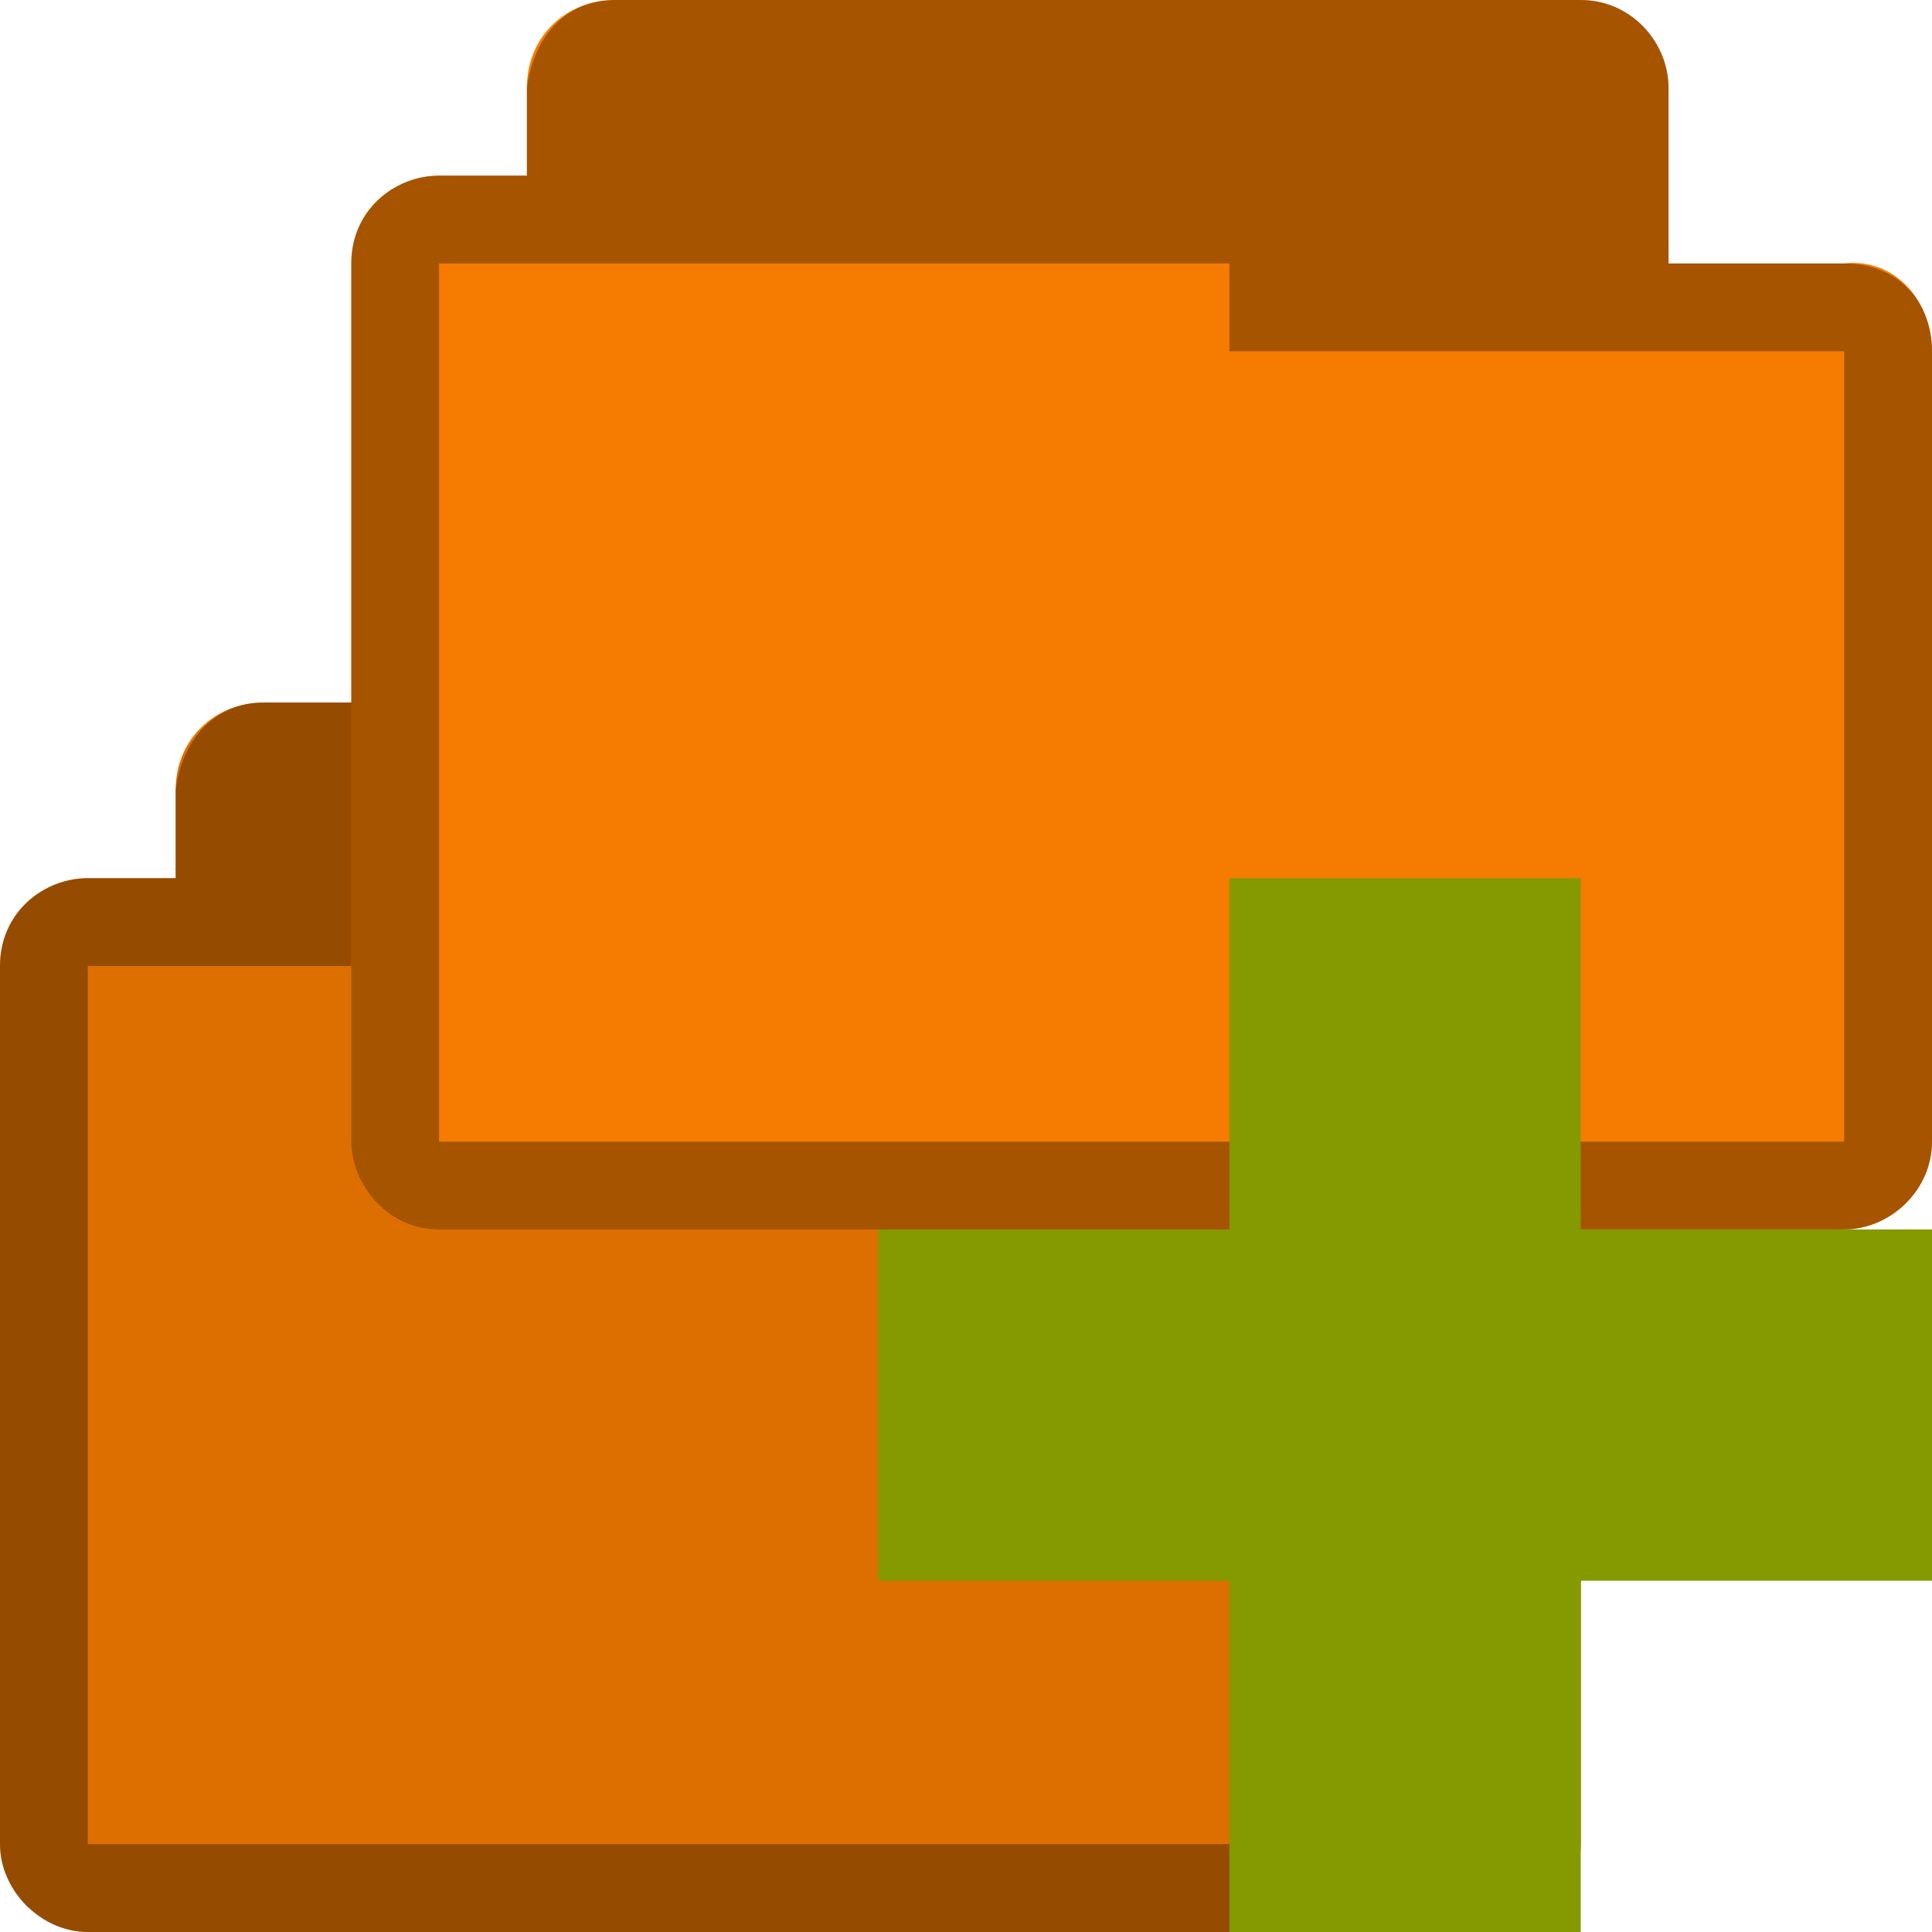 <?xml version="1.0" encoding="UTF-8" standalone="no"?>
<svg
   xmlns:dc="http://purl.org/dc/elements/1.1/"
   xmlns:cc="http://creativecommons.org/ns#"
   xmlns:rdf="http://www.w3.org/1999/02/22-rdf-syntax-ns#"
   xmlns:svg="http://www.w3.org/2000/svg"
   xmlns="http://www.w3.org/2000/svg"
   xmlns:sodipodi="http://sodipodi.sourceforge.net/DTD/sodipodi-0.dtd"
   xmlns:inkscape="http://www.inkscape.org/namespaces/inkscape"
   width="22"
   height="22"
   viewBox="0 0 22 22"
   id="svg2"
   version="1.1"
   inkscape:version="0.91 r"
   sodipodi:docname="orange-add-folders-to-archive.svg">
  <defs
     id="defs18" />
  <sodipodi:namedview
     pagecolor="#ffffff"
     bordercolor="#666666"
     borderopacity="1"
     objecttolerance="10"
     gridtolerance="10"
     guidetolerance="10"
     inkscape:pageopacity="0"
     inkscape:pageshadow="2"
     inkscape:window-width="1280"
     inkscape:window-height="969"
     id="namedview16"
     showgrid="true"
     inkscape:zoom="10.727273"
     inkscape:cx="12.9961"
     inkscape:cy="22.453299"
     inkscape:window-x="0"
     inkscape:window-y="0"
     inkscape:window-maximized="1"
     inkscape:current-layer="svg2">
    <inkscape:grid
       type="xygrid"
       id="grid2997" />
  </sodipodi:namedview>
  <path
     style="font-size:medium;font-style:normal;font-variant:normal;font-weight:normal;font-stretch:normal;text-indent:0;text-align:start;text-decoration:none;line-height:normal;letter-spacing:normal;word-spacing:normal;text-transform:none;direction:ltr;block-progression:tb;writing-mode:lr-tb;text-anchor:start;baseline-shift:baseline;color:#000000;fill:#f57c00;fill-opacity:1;fill-rule:nonzero;stroke:none;stroke-width:1.033;marker:none;visibility:visible;display:inline;overflow:visible;enable-background:accumulate;font-family:Sans;-inkscape-font-specification:Sans"
     d="m 3,8 c -0.547,0 -1,0.41 -1,1 l 0,1 -1,0 c -0.502,0 -1,0.385 -1,1 -1.52e-5,4.594 0,5.406 0,10 0,0.546 0.493,1 1,1 l 16,0 c 0.516,0 1,-0.437 1,-1 l 0,-9 c 0,-0.577 -0.427,-1.066 -1,-1 l -2,0 0,-2 c 0,-0.487 -0.402,-1 -1,-1 z"
     id="path2995-7"
     inkscape:connector-curvature="0"
     sodipodi:nodetypes="ccccccssssscssc" />
  <path
     style="font-size:medium;font-style:normal;font-variant:normal;font-weight:normal;font-stretch:normal;text-indent:0;text-align:start;text-decoration:none;line-height:normal;letter-spacing:normal;word-spacing:normal;text-transform:none;direction:ltr;block-progression:tb;writing-mode:lr-tb;text-anchor:start;baseline-shift:baseline;color:#000000;fill:#000000;fill-opacity:0.102;fill-rule:nonzero;stroke:none;stroke-width:1.033;marker:none;visibility:visible;display:inline;overflow:visible;enable-background:accumulate;font-family:Sans;-inkscape-font-specification:Sans"
     d="M 3,8 C 2.735,8 2.492,8.115 2.312,8.281 2.121,8.458 2,8.695 2,9 l 0,1 -1,0 c -0.502,0 -1,0.385 -1,1 -1.5e-5,4.594 0,5.406 0,10 0,0.244 0.104,0.498 0.281,0.688 0.037,0.039 0.083,0.061 0.125,0.094 0.061,0.048 0.116,0.092 0.188,0.125 C 0.719,21.965 0.864,22 1,22 l 16,0 c 0.13,0 0.257,-0.012 0.375,-0.062 C 17.729,21.788 18,21.422 18,21 l 0,-9 c 0,-0.143 -0.016,-0.286 -0.062,-0.406 -0.046,-0.118 -0.138,-0.223 -0.219,-0.312 -0.092,-0.102 -0.184,-0.17 -0.312,-0.219 C 17.286,11.017 17.143,10.984 17,11 l -2,0 0,-2 C 15,8.864 14.964,8.722 14.906,8.594 14.89,8.557 14.864,8.535 14.844,8.5 14.806,8.435 14.77,8.368 14.719,8.312 14.633,8.223 14.519,8.147 14.406,8.094 14.277,8.033 14.15,8 14,8 L 3,8 z"
     id="path3029"
     inkscape:connector-curvature="0" />
  <path
     style="font-size:medium;font-style:normal;font-variant:normal;font-weight:normal;font-stretch:normal;text-indent:0;text-align:start;text-decoration:none;line-height:normal;letter-spacing:normal;word-spacing:normal;text-transform:none;direction:ltr;block-progression:tb;writing-mode:lr-tb;text-anchor:start;baseline-shift:baseline;color:#000000;fill:#000000;fill-opacity:0.322;fill-rule:nonzero;stroke:none;stroke-width:1.033;marker:none;visibility:visible;display:inline;overflow:visible;enable-background:accumulate;font-family:Sans;-inkscape-font-specification:Sans"
     d="m 3,8 c -0.544,0 -0.921,0.404 -1,1 l 0,1 -1,0 c -0.507,0 -1,0.396 -1,1 -2.59e-5,4.594 0,5.406 0,10 0,0.487 0.419,1 1,1 l 16,0 c 0.521,0 1,-0.443 1,-1 l 0,-9 c 0,-0.573 -0.394,-1 -1,-1 l -2,0 0,-2 c 0,-0.559 -0.457,-1 -1,-1 z M 10,11 l 0,1 7,0 0,9 -16,0 0,-10 z"
     id="path3786-7"
     inkscape:connector-curvature="0"
     sodipodi:nodetypes="ssccccssssscsssccccccc" />
  <path
     style="font-size:medium;font-style:normal;font-variant:normal;font-weight:normal;font-stretch:normal;text-indent:0;text-align:start;text-decoration:none;line-height:normal;letter-spacing:normal;word-spacing:normal;text-transform:none;direction:ltr;block-progression:tb;writing-mode:lr-tb;text-anchor:start;baseline-shift:baseline;color:#000000;fill:#f57c00;fill-opacity:1;fill-rule:nonzero;stroke:none;stroke-width:1.033;marker:none;visibility:visible;display:inline;overflow:visible;enable-background:accumulate;font-family:Sans;-inkscape-font-specification:Sans"
     d="M 7,0 C 6.453,0 6,0.41 6,1 L 6,2 5,2 C 4.498,2 4,2.385 4,3 c -1.52e-5,4.594 0,5.406 0,10 0,0.546 0.493,1 1,1 l 16,0 c 0.516,0 1,-0.437 1,-1 L 22,4 C 22,3.423 21.573,2.934 21,3 L 19,3 19,1 C 19,0.513 18.598,0 18,0 z"
     id="path2995"
     inkscape:connector-curvature="0"
     sodipodi:nodetypes="ccccccssssscssc" />
  <path
     style="font-size:medium;font-style:normal;font-variant:normal;font-weight:normal;font-stretch:normal;text-indent:0;text-align:start;text-decoration:none;line-height:normal;letter-spacing:normal;word-spacing:normal;text-transform:none;direction:ltr;block-progression:tb;writing-mode:lr-tb;text-anchor:start;baseline-shift:baseline;color:#000000;fill:#000000;fill-opacity:0.322;fill-rule:nonzero;stroke:none;stroke-width:1.033;marker:none;visibility:visible;display:inline;overflow:visible;enable-background:accumulate;font-family:Sans;-inkscape-font-specification:Sans"
     d="M 7,0 C 6.456,0 6.079,0.404 6,1 L 6,2 5,2 C 4.493,2 4,2.396 4,3 c -2.59e-5,4.594 0,5.406 0,10 0,0.487 0.419,1 1,1 l 16,0 c 0.521,0 1,-0.443 1,-1 L 22,4 C 22,3.427 21.606,3 21,3 L 19,3 19,1 C 19,0.441 18.543,0 18,0 z m 7,3 0,1 7,0 0,9 L 5,13 5,3 z"
     id="path3786"
     inkscape:connector-curvature="0"
     sodipodi:nodetypes="ssccccssssscsssccccccc" />
  <path
     style="fill:#859900"
     d="m 22,14 -4,0 0,-4 -4,0 0,4 -4,0 0,4 4,0 0,4 4,0 0,-4 4,0 z"
     id="path14" />
</svg>
